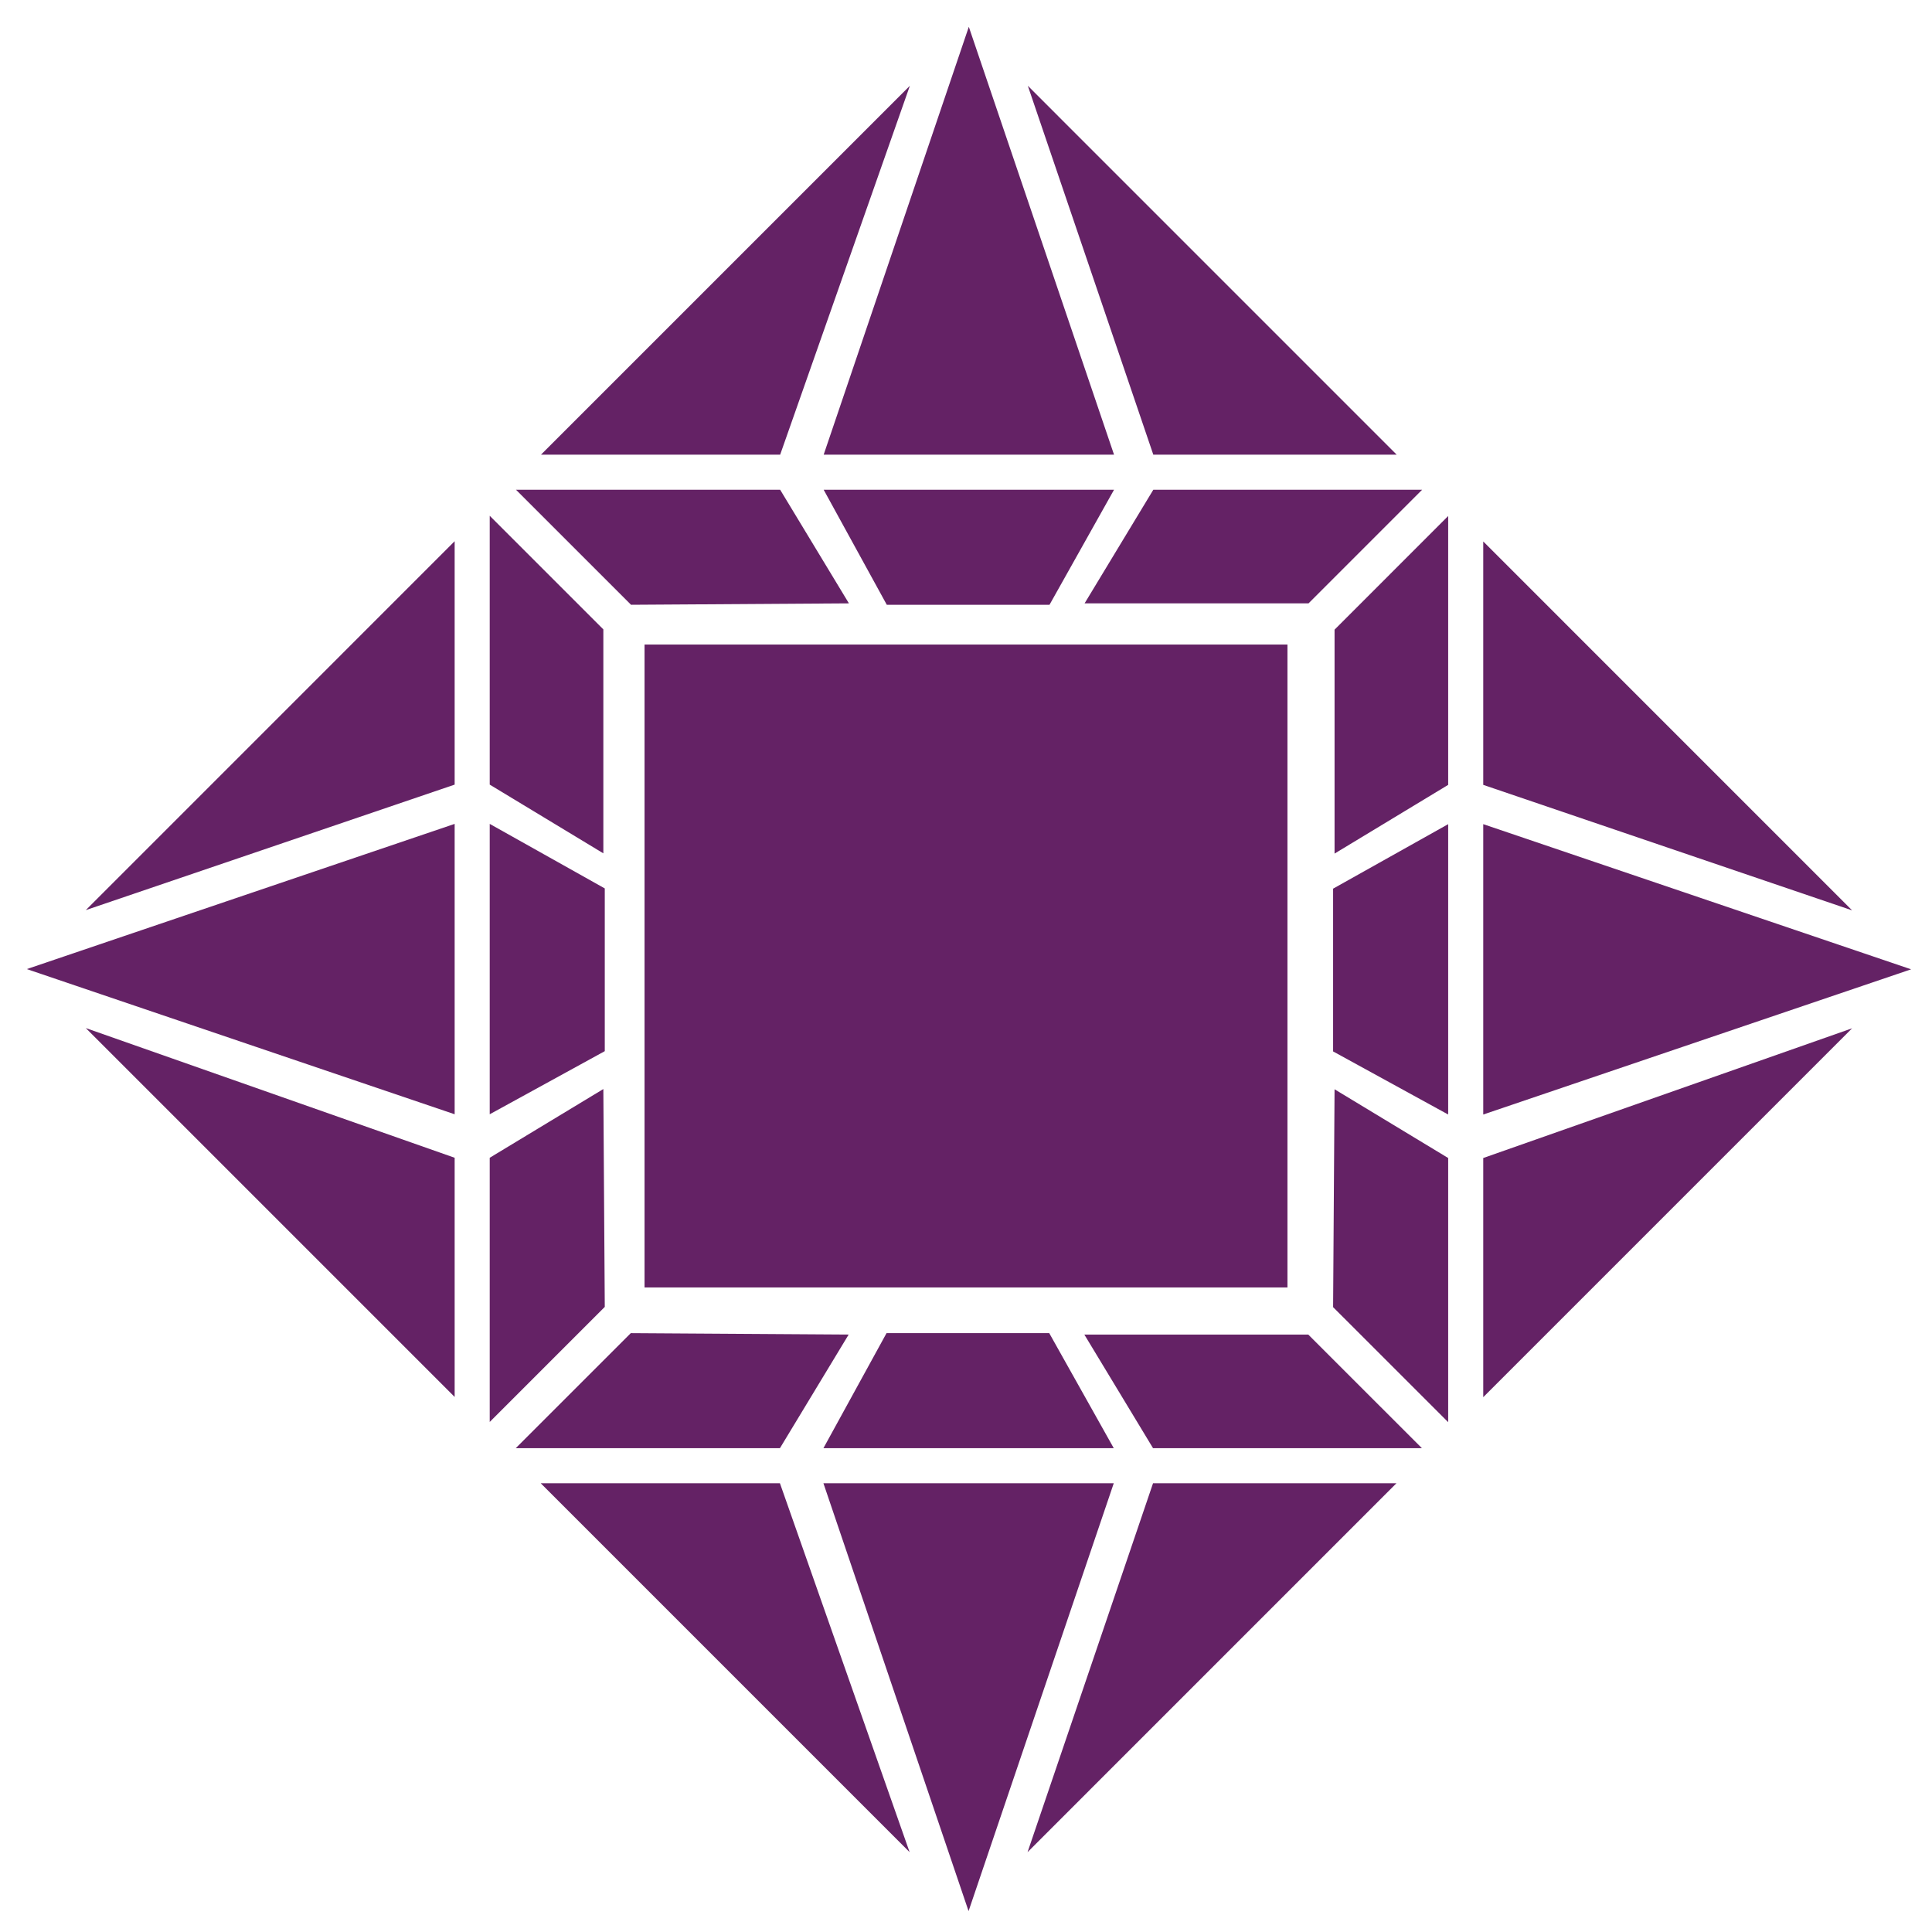 <?xml version="1.0" encoding="utf-8"?>
<!-- Generator: Adobe Illustrator 16.0.4, SVG Export Plug-In . SVG Version: 6.00 Build 0)  -->
<!DOCTYPE svg PUBLIC "-//W3C//DTD SVG 1.1//EN" "http://www.w3.org/Graphics/SVG/1.1/DTD/svg11.dtd">
<svg version="1.1" id="Layer_1" xmlns="http://www.w3.org/2000/svg" xmlns:xlink="http://www.w3.org/1999/xlink" x="0px" y="0px"
	 width="100.166px" height="100.166px" viewBox="0 0 100.166 100.166" enable-background="new 0 0 100.166 100.166"
	 xml:space="preserve">
<g>
	<polygon fill="#642265" points="26.739,75.082 40.436,75.082 44,69.191 32.704,69.118 	"/>
	<polygon fill="#642265" points="73.72,75.082 59.78,75.082 56.218,69.191 67.828,69.191 	"/>
	<polygon fill="#642265" points="42.691,75.082 57.744,75.082 54.399,69.118 45.963,69.118 	"/>
	<polygon fill="#642265" points="42.691,76.9 57.744,76.9 50.216,99.083 	"/>
	<polygon fill="#642265" points="40.436,76.9 28.034,76.9 47.16,96.027 	"/>
	<polygon fill="#642265" points="59.78,76.9 72.4,76.9 53.274,96.027 	"/>
</g>
<g>
	<polygon fill="#642265" points="32.717,31.355 44.013,31.282 40.448,25.392 26.752,25.392 	"/>
	<polygon fill="#642265" points="67.842,31.282 56.231,31.282 59.794,25.392 73.731,25.392 	"/>
	<polygon fill="#642265" points="45.976,31.355 54.413,31.355 57.758,25.392 42.704,25.392 	"/>
	<polygon fill="#642265" points="50.229,1.39 57.758,23.573 42.704,23.573 	"/>
	<polygon fill="#642265" points="47.173,4.447 28.047,23.573 40.448,23.573 	"/>
	<polygon fill="#642265" points="53.288,4.447 72.413,23.573 59.794,23.573 	"/>
</g>
<g>
	<polygon fill="#642265" points="75.082,73.734 75.082,60.038 69.191,56.474 69.116,67.77 	"/>
	<polygon fill="#642265" points="75.082,26.753 75.082,40.692 69.191,44.255 69.191,32.645 	"/>
	<polygon fill="#642265" points="75.082,57.783 75.082,42.729 69.116,46.073 69.116,54.512 	"/>
	<polygon fill="#642265" points="76.9,57.783 76.9,42.729 99.083,50.255 	"/>
	<polygon fill="#642265" points="76.9,60.038 76.9,72.438 96.024,53.313 	"/>
	<polygon fill="#642265" points="76.9,40.692 76.9,28.072 96.024,47.198 	"/>
</g>
<g>
	<polygon fill="#642265" points="31.355,67.757 31.281,56.462 25.39,60.025 25.39,73.722 	"/>
	<polygon fill="#642265" points="31.281,32.631 31.281,44.242 25.39,40.679 25.39,26.741 	"/>
	<polygon fill="#642265" points="31.355,54.498 31.355,46.061 25.39,42.715 25.39,57.77 	"/>
	<polygon fill="#642265" points="1.389,50.243 23.572,42.715 23.572,57.77 	"/>
	<polygon fill="#642265" points="4.447,53.301 23.572,72.426 23.572,60.025 	"/>
	<polygon fill="#642265" points="4.447,47.186 23.572,28.06 23.572,40.679 	"/>
</g>
<rect x="33.417" y="33.417" fill="#642265" width="33.332" height="33.332"/>
</svg>
